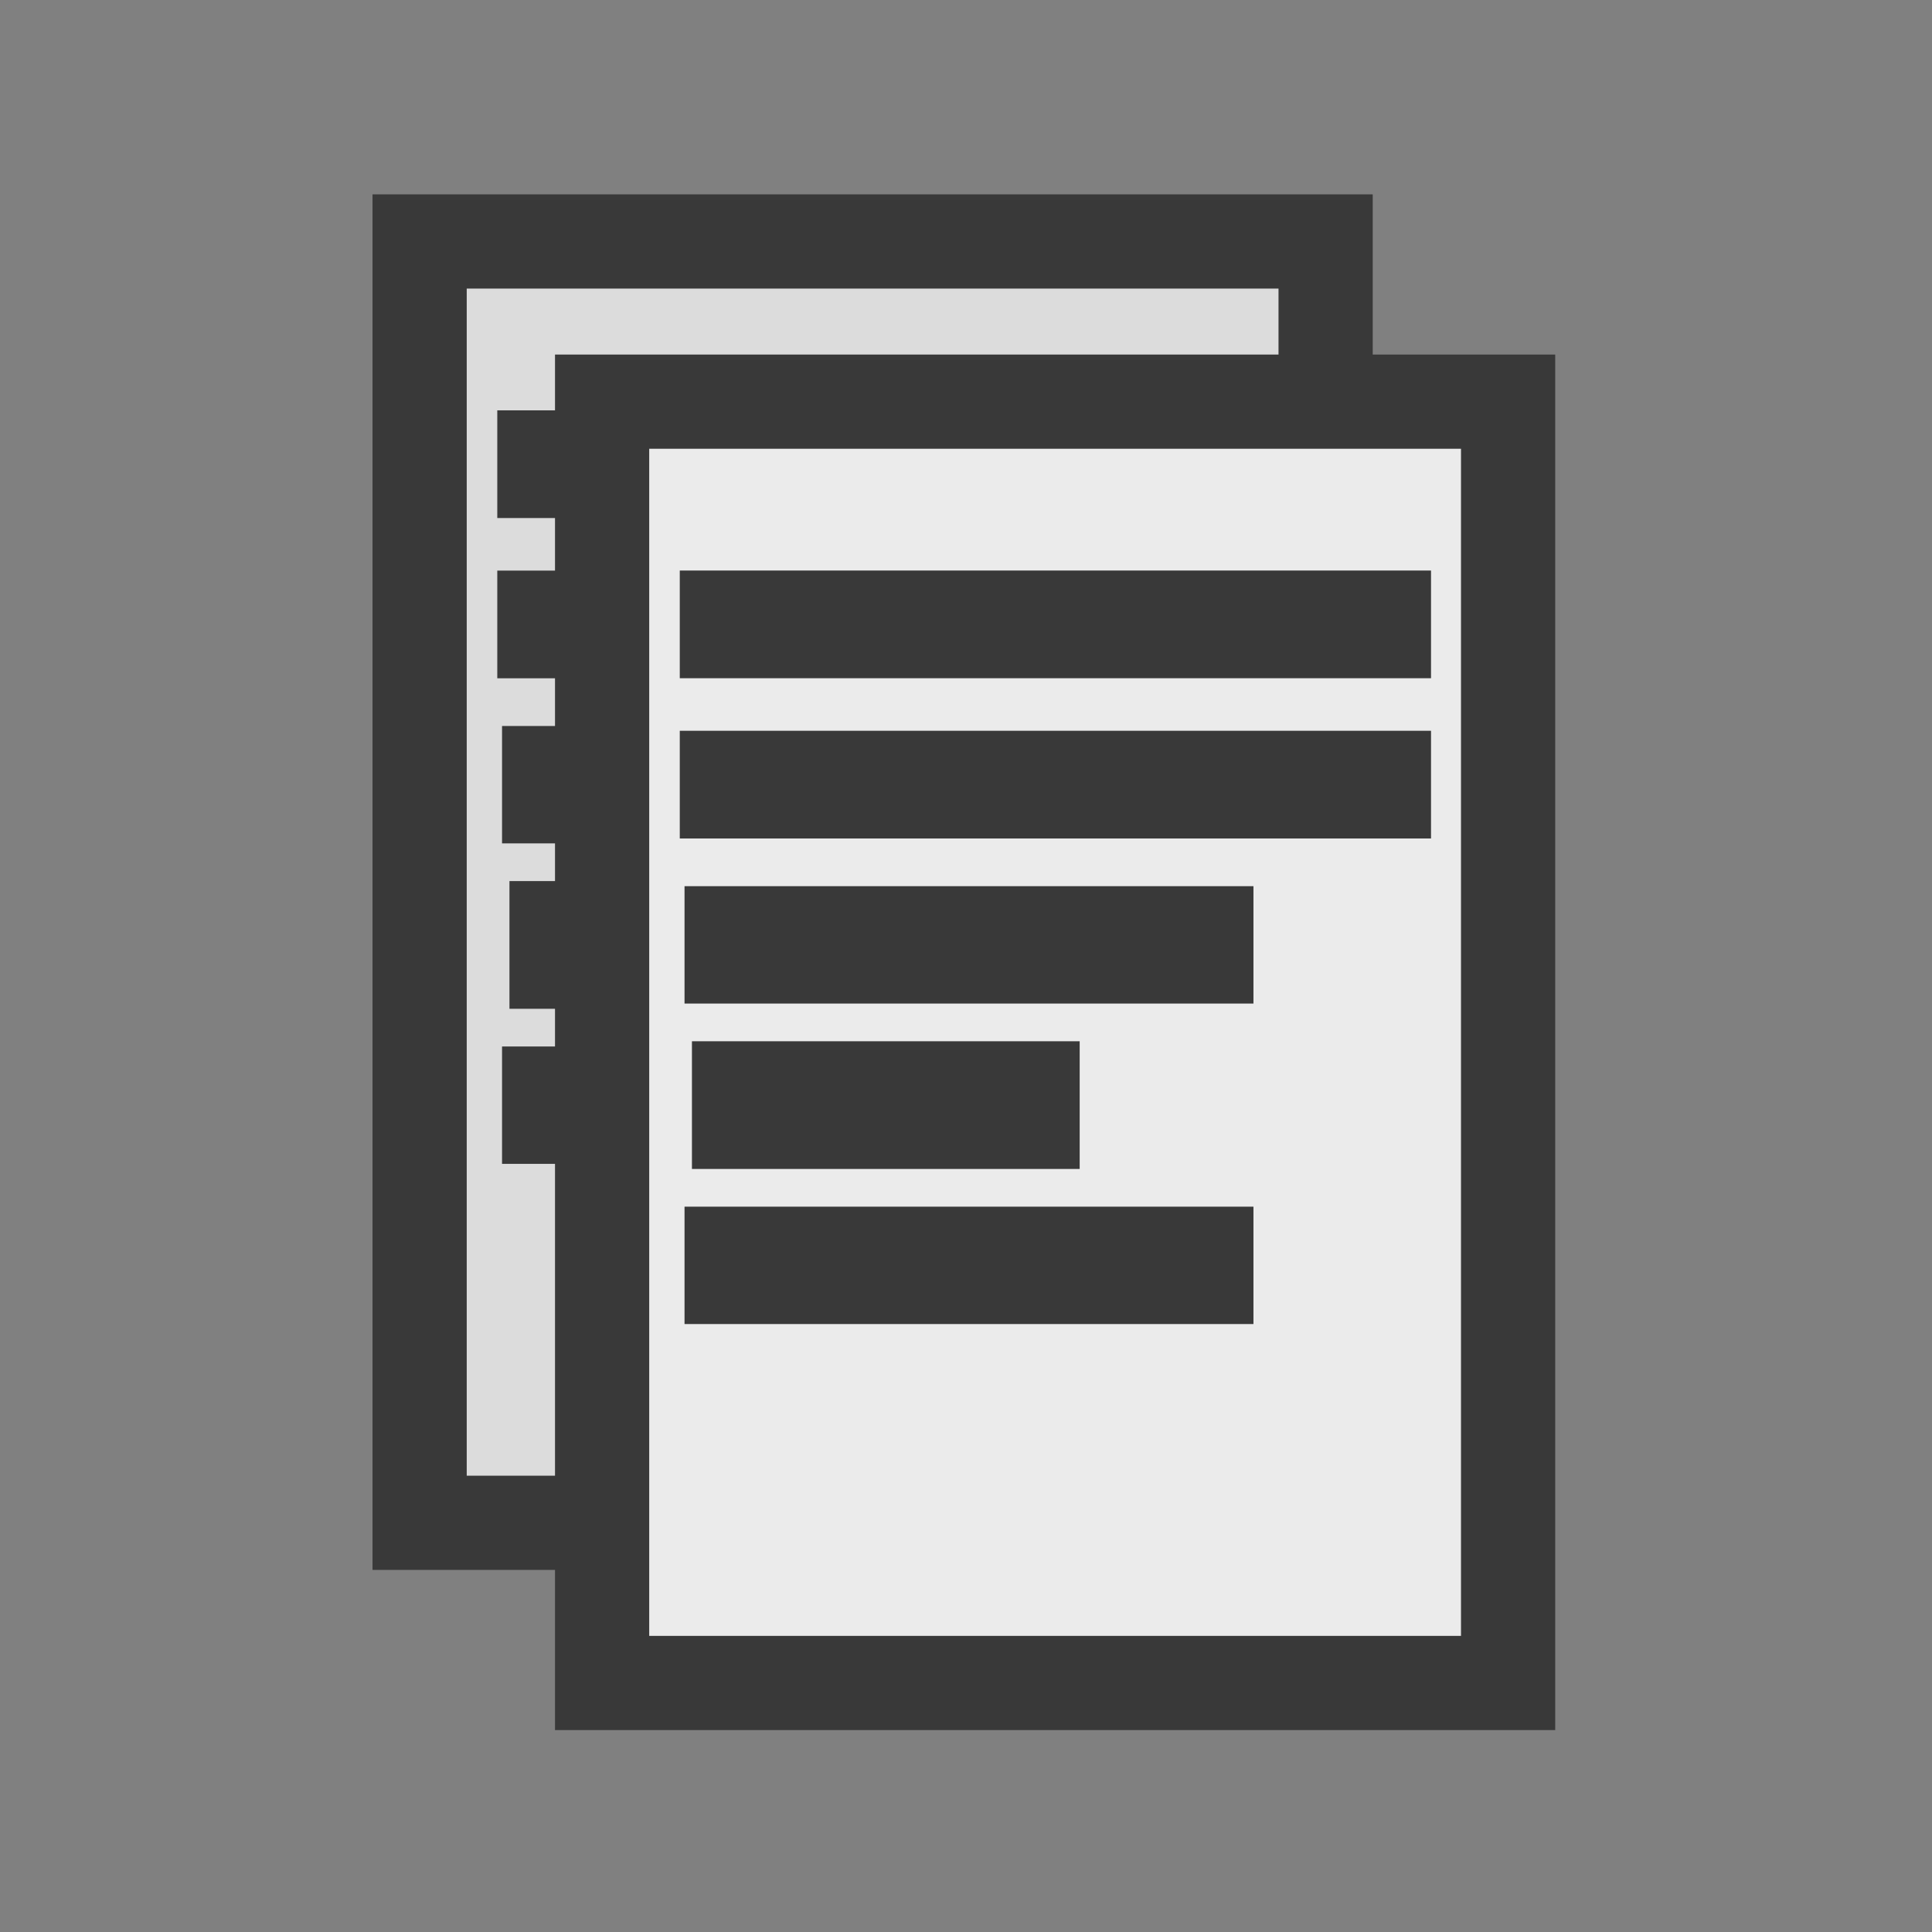 <?xml version="1.0" encoding="UTF-8" standalone="no"?>
<!DOCTYPE svg PUBLIC "-//W3C//DTD SVG 1.1//EN" "http://www.w3.org/Graphics/SVG/1.1/DTD/svg11.dtd">
<svg width="100%" height="100%" viewBox="0 0 1024 1024" version="1.1" xmlns="http://www.w3.org/2000/svg" xmlns:xlink="http://www.w3.org/1999/xlink" xml:space="preserve" xmlns:serif="http://www.serif.com/" style="fill-rule:evenodd;clip-rule:evenodd;stroke-miterlimit:1.5;">
    <rect x="0" y="0" width="1024" height="1024" fill="#808080" stroke="none"/>
    <g transform="matrix(1,0,0,1,0,-1280)">
        <g id="Copy" transform="matrix(1,0,0,1,0,1280)">
            <rect x="0" y="0" width="1024" height="1024" style="fill:none;"/>
            <g id="Copy1" serif:id="Copy" transform="matrix(0.787,0,0,0.787,59.858,65.027)">
                <g id="Sheet">
                    <g transform="matrix(0.246,0,0,0.246,206.545,80)">
                        <rect x="0" y="0" width="2480.32" height="3507.87" style="fill:rgb(220,220,220);stroke:rgb(57,57,57);stroke-width:257.89px;"/>
                    </g>
                    <g transform="matrix(1.177,0,0,1,-61.936,-1577.91)">
                        <rect x="292.897" y="1792" width="389.151" height="31.811" style="fill:none;stroke:rgb(57,57,57);stroke-width:40.71px;stroke-miterlimit:4;"/>
                    </g>
                    <g transform="matrix(1.177,0,0,1,-61.936,-1469.99)">
                        <rect x="292.897" y="1792" width="389.151" height="31.811" style="fill:none;stroke:rgb(57,57,57);stroke-width:40.71px;stroke-miterlimit:4;"/>
                    </g>
                    <g transform="matrix(0.589,0,0,1,110.488,-1254.15)">
                        <rect x="292.897" y="1792" width="389.151" height="31.811" style="fill:none;stroke:rgb(57,57,57);stroke-width:54.19px;stroke-miterlimit:4;"/>
                    </g>
                    <g transform="matrix(0.878,0,0,1,25.629,-1362.07)">
                        <rect x="292.897" y="1792" width="389.151" height="31.811" style="fill:none;stroke:rgb(57,57,57);stroke-width:47.24px;stroke-miterlimit:4;"/>
                    </g>
                    <g transform="matrix(0.878,0,0,1,25.629,-1146.23)">
                        <rect x="292.897" y="1792" width="389.151" height="31.811" style="fill:none;stroke:rgb(57,57,57);stroke-width:47.24px;stroke-miterlimit:4;"/>
                    </g>
                </g>
                <g id="Sheet1" serif:id="Sheet" transform="matrix(1,0,0,1,122.898,107.877)">
                    <g>
                        <g transform="matrix(0.246,0,0,0.246,206.545,80)">
                            <rect x="0" y="0" width="2480.32" height="3507.87" style="fill:rgb(235,235,235);stroke:rgb(57,57,57);stroke-width:257.89px;"/>
                        </g>
                        <g transform="matrix(1.177,0,0,1,-61.936,-1577.91)">
                            <rect x="292.897" y="1792" width="389.151" height="31.811" style="fill:none;stroke:rgb(57,57,57);stroke-width:40.71px;stroke-miterlimit:4;"/>
                        </g>
                        <g transform="matrix(1.177,0,0,1,-61.936,-1469.99)">
                            <rect x="292.897" y="1792" width="389.151" height="31.811" style="fill:none;stroke:rgb(57,57,57);stroke-width:40.71px;stroke-miterlimit:4;"/>
                        </g>
                        <g transform="matrix(0.589,0,0,1,110.488,-1254.15)">
                            <rect x="292.897" y="1792" width="389.151" height="31.811" style="fill:none;stroke:rgb(57,57,57);stroke-width:54.19px;stroke-miterlimit:4;"/>
                        </g>
                        <g transform="matrix(0.878,0,0,1,25.629,-1362.07)">
                            <rect x="292.897" y="1792" width="389.151" height="31.811" style="fill:none;stroke:rgb(57,57,57);stroke-width:47.24px;stroke-miterlimit:4;"/>
                        </g>
                        <g transform="matrix(0.878,0,0,1,25.629,-1146.23)">
                            <rect x="292.897" y="1792" width="389.151" height="31.811" style="fill:none;stroke:rgb(57,57,57);stroke-width:47.24px;stroke-miterlimit:4;"/>
                        </g>
                    </g>
                </g>
            </g>
        </g>
    </g>
</svg>
